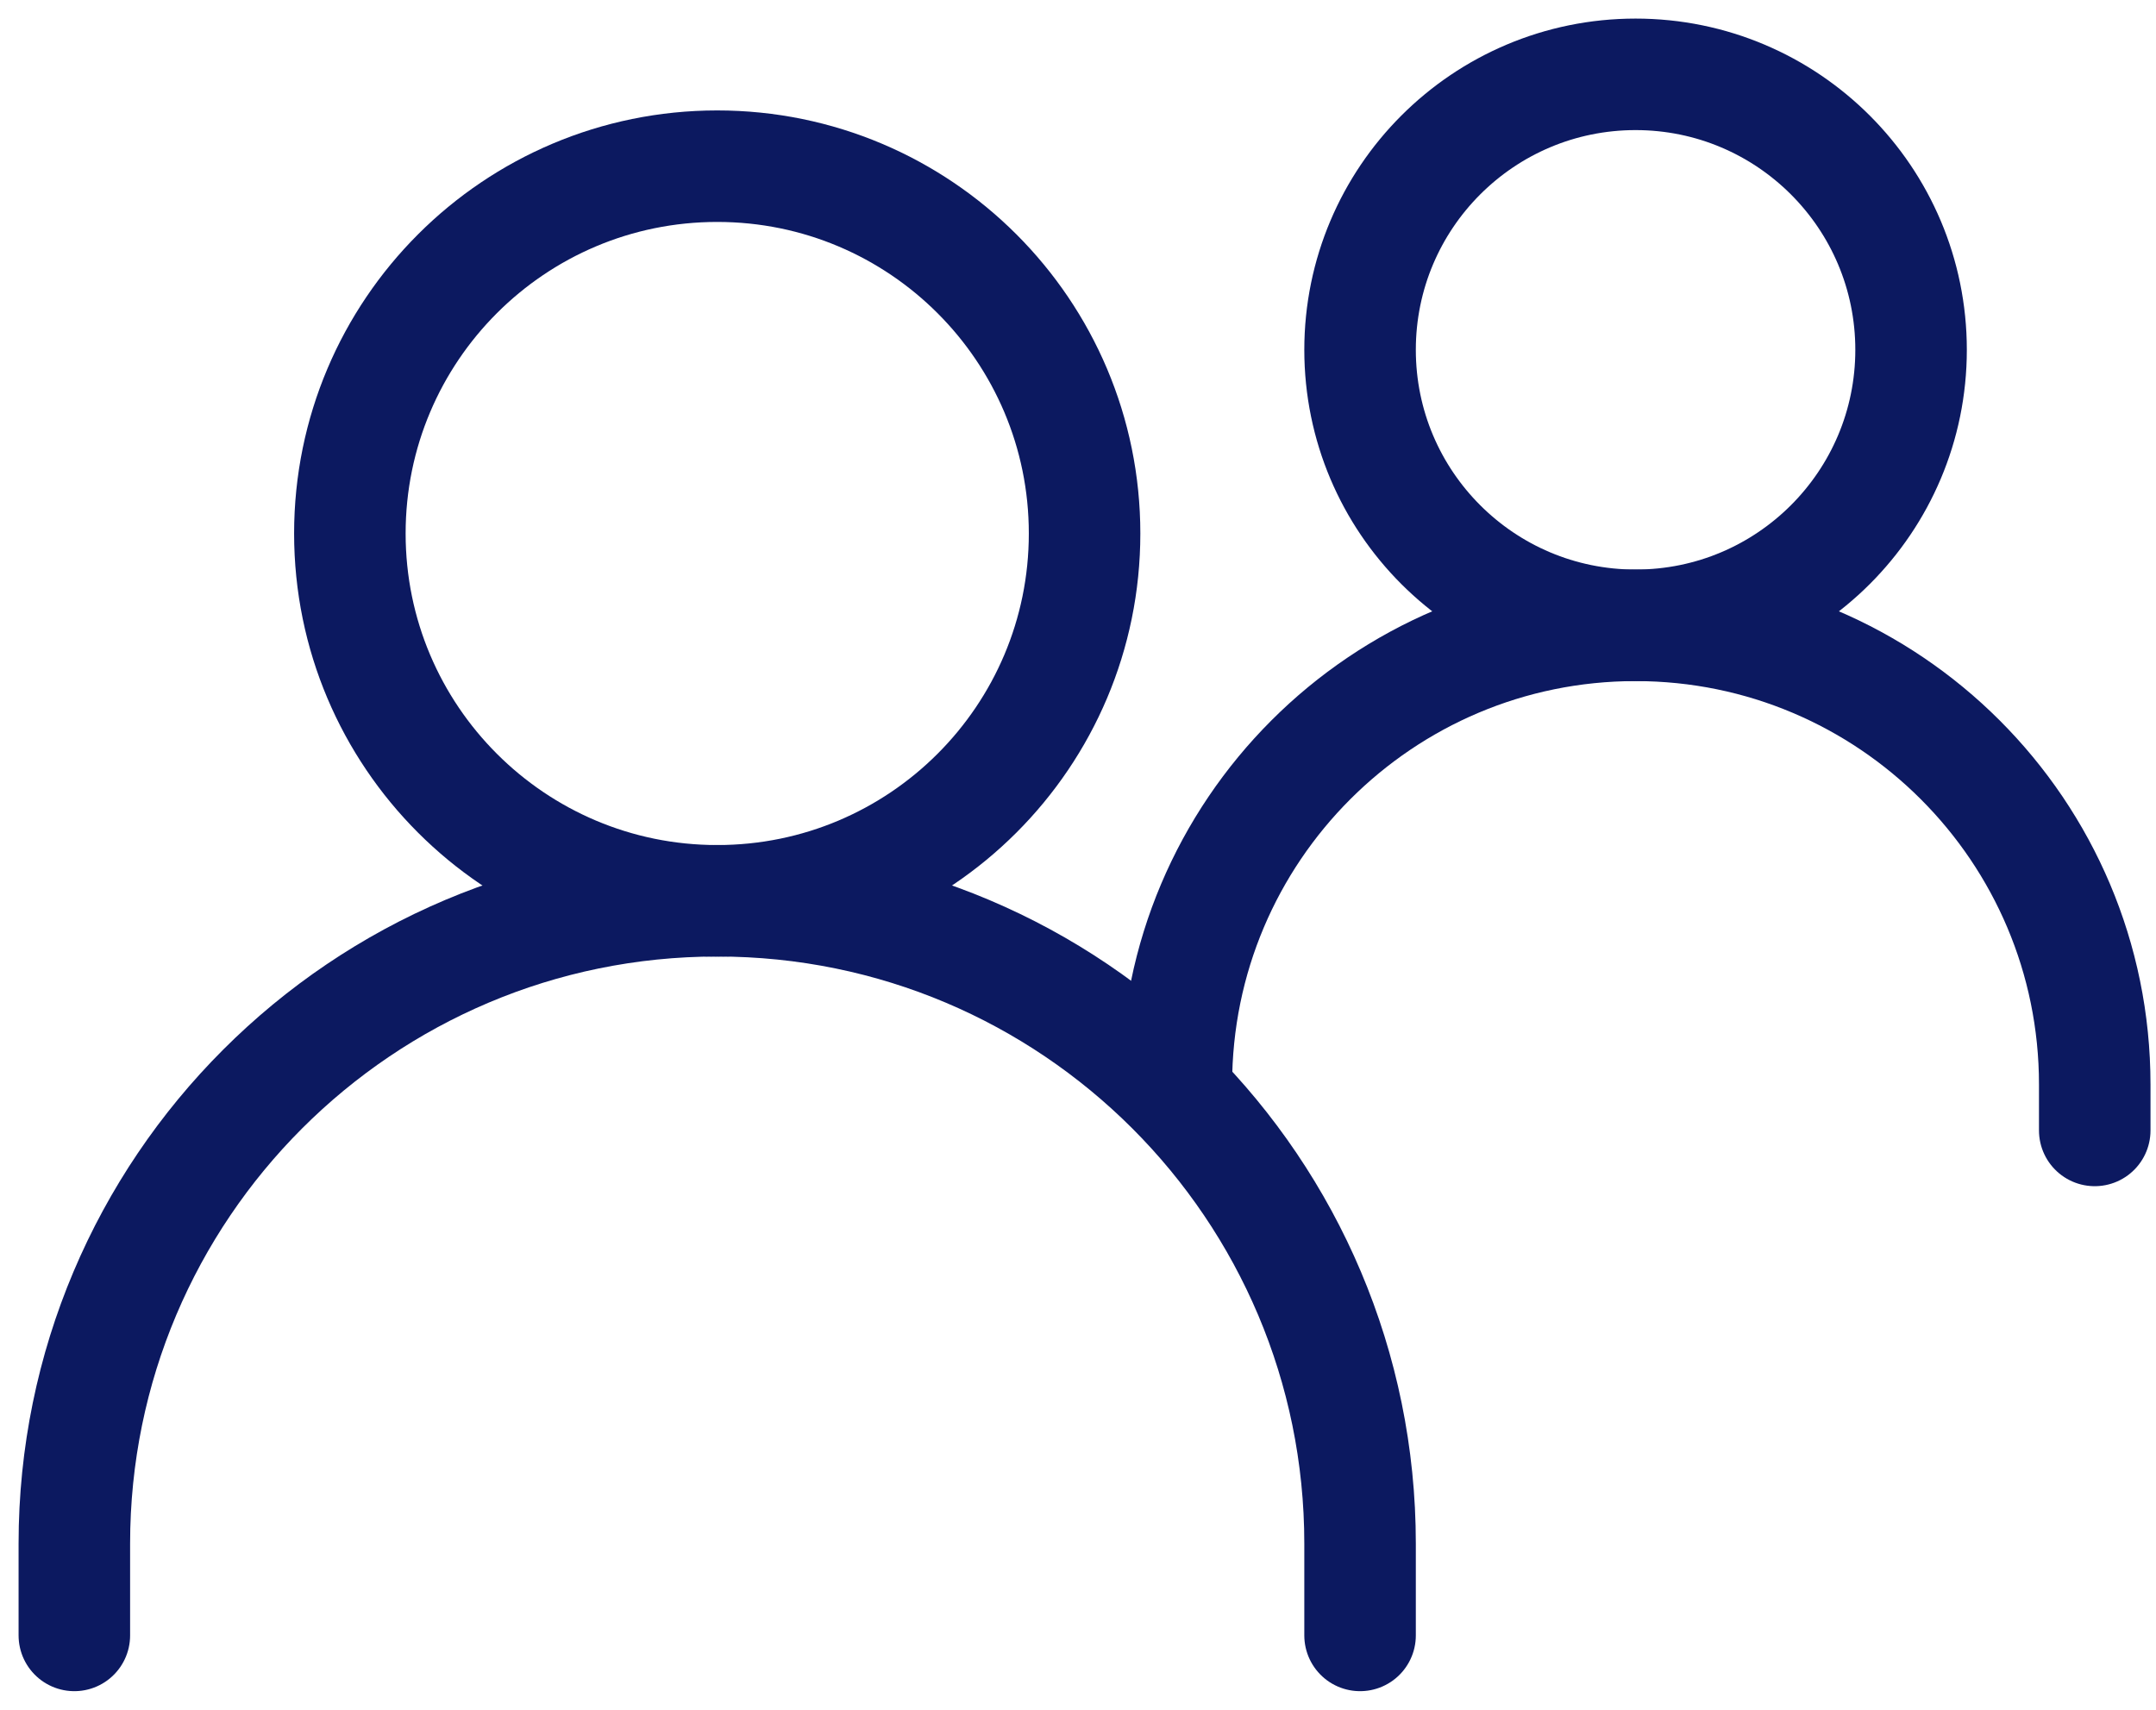 <svg width="58" height="46" viewBox="0 0 58 46" fill="none" xmlns="http://www.w3.org/2000/svg">
<path d="M2 43.999V41.529C2 31.977 9.743 24.234 19.294 24.234C28.845 24.234 36.588 31.977 36.588 41.529V43.999" stroke="RGB(12, 25, 96)" stroke-width="3" stroke-linecap="round"/>
<path d="M31.646 29.177C31.646 22.355 37.177 16.824 43.999 16.824C50.822 16.824 56.352 22.355 56.352 29.177V30.413" stroke="RGB(12, 25, 96)" stroke-width="3" stroke-linecap="round"/>
<path d="M19.294 24.235C24.752 24.235 29.177 19.811 29.177 14.353C29.177 8.895 24.752 4.471 19.294 4.471C13.836 4.471 9.412 8.895 9.412 14.353C9.412 19.811 13.836 24.235 19.294 24.235Z" stroke="RGB(12, 25, 96)" stroke-width="3" stroke-linecap="round" stroke-linejoin="round"/>
<path d="M44 16.823C48.093 16.823 51.411 13.505 51.411 9.412C51.411 5.318 48.093 2 44 2C39.906 2 36.588 5.318 36.588 9.412C36.588 13.505 39.906 16.823 44 16.823Z" stroke="RGB(12, 25, 96)" stroke-width="3" stroke-linecap="round" stroke-linejoin="round"/>
</svg>

